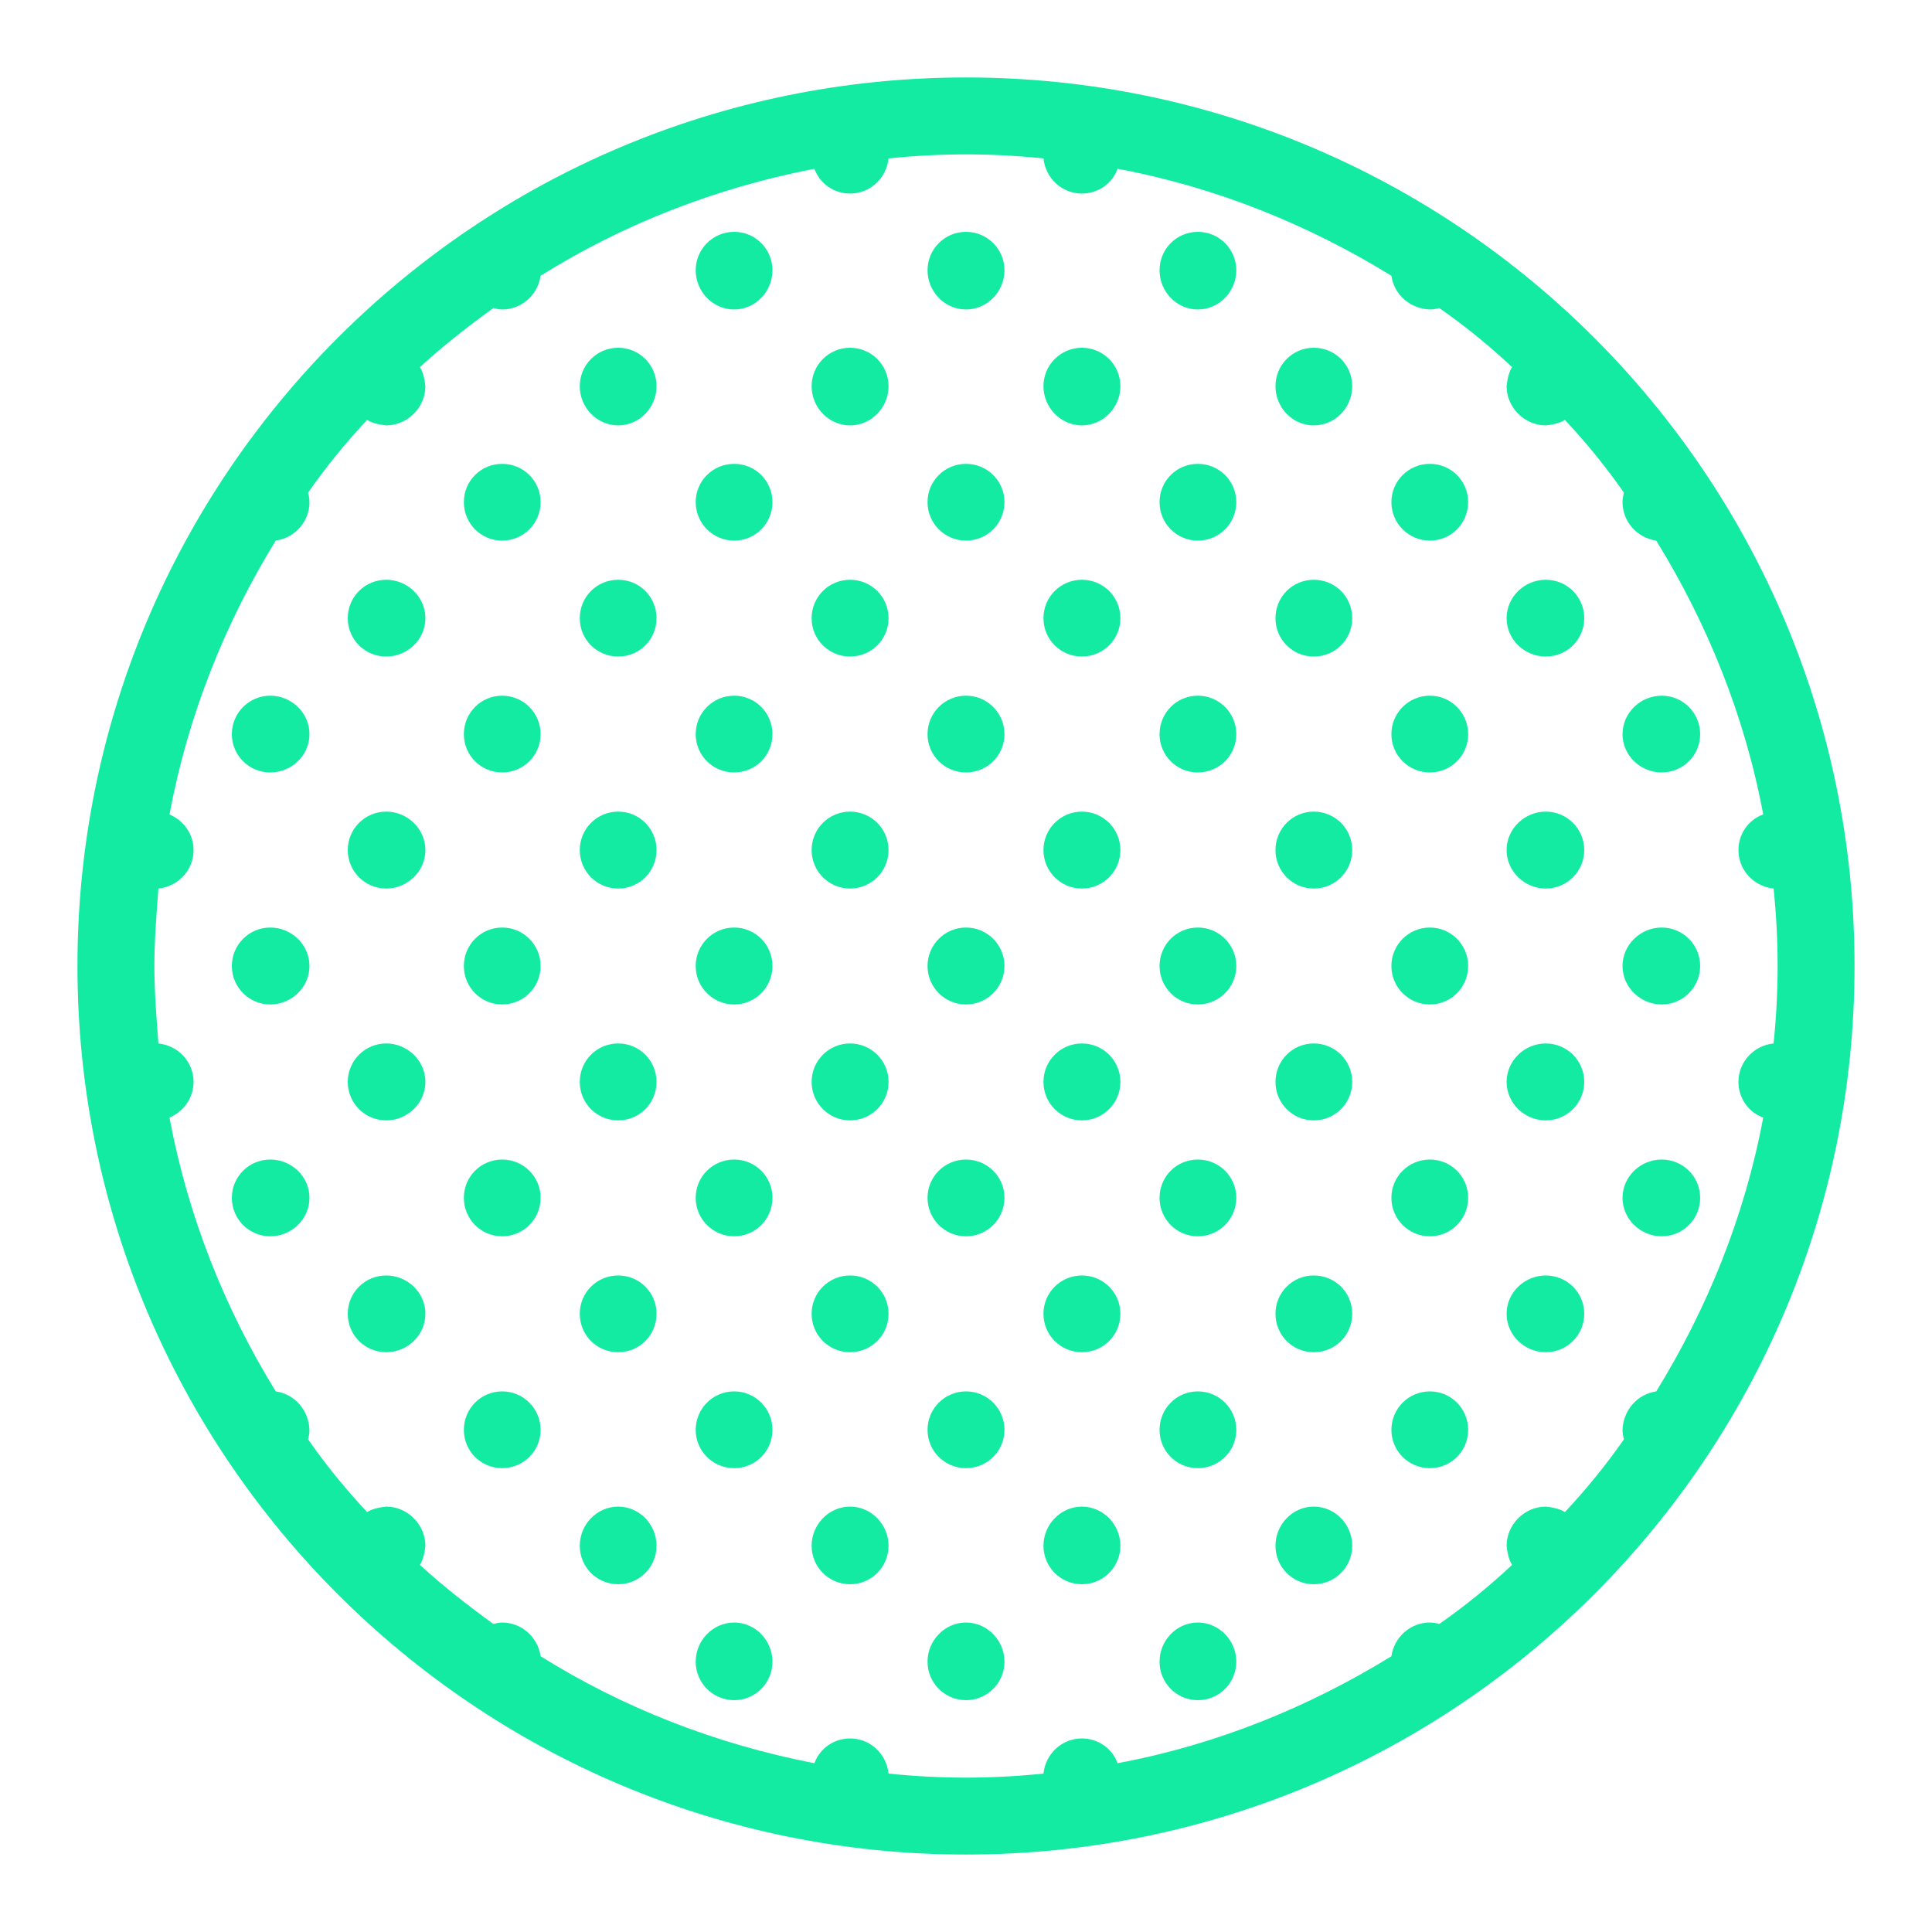 <?xml version="1.0" encoding="UTF-8"?>
<svg xmlns="http://www.w3.org/2000/svg" xmlns:xlink="http://www.w3.org/1999/xlink" width="11pt" height="11pt" viewBox="0 0 11 11" version="1.1">
<g id="surface152913">
<path style=" stroke:none;fill-rule:nonzero;fill:rgb(7.451%,92.157%,63.529%);fill-opacity:1;" d="M 5.5 0.441 C 2.707 0.441 0.441 2.707 0.441 5.5 C 0.441 8.293 2.707 10.559 5.5 10.559 C 8.293 10.559 10.559 8.293 10.559 5.5 C 10.559 2.707 8.293 0.441 5.5 0.441 Z M 5.5 0.879 C 5.648 0.879 5.797 0.887 5.941 0.902 C 5.953 1.016 6.047 1.102 6.16 1.102 C 6.25 1.102 6.332 1.047 6.363 0.961 C 6.926 1.066 7.453 1.281 7.922 1.57 C 7.938 1.68 8.031 1.758 8.141 1.762 C 8.16 1.762 8.18 1.758 8.195 1.754 C 8.34 1.855 8.48 1.969 8.609 2.09 C 8.59 2.121 8.582 2.16 8.578 2.199 C 8.578 2.32 8.68 2.422 8.801 2.422 C 8.84 2.418 8.879 2.41 8.91 2.391 C 9.031 2.52 9.145 2.66 9.246 2.805 C 9.242 2.82 9.238 2.84 9.238 2.859 C 9.238 2.969 9.32 3.062 9.43 3.078 C 9.719 3.547 9.934 4.074 10.039 4.637 C 9.953 4.668 9.898 4.75 9.898 4.84 C 9.898 4.953 9.984 5.047 10.098 5.059 C 10.113 5.203 10.121 5.352 10.121 5.5 C 10.121 5.648 10.113 5.797 10.098 5.941 C 9.984 5.953 9.898 6.047 9.898 6.16 C 9.898 6.25 9.953 6.332 10.039 6.363 C 9.934 6.926 9.719 7.453 9.43 7.922 C 9.32 7.938 9.242 8.031 9.238 8.141 C 9.238 8.16 9.242 8.18 9.246 8.195 C 9.145 8.34 9.031 8.48 8.91 8.609 C 8.879 8.59 8.84 8.582 8.801 8.578 C 8.68 8.578 8.578 8.68 8.578 8.801 C 8.582 8.84 8.59 8.879 8.609 8.91 C 8.48 9.031 8.34 9.145 8.195 9.246 C 8.18 9.242 8.16 9.238 8.141 9.238 C 8.031 9.238 7.938 9.32 7.922 9.43 C 7.453 9.719 6.926 9.934 6.363 10.039 C 6.332 9.953 6.25 9.898 6.16 9.898 C 6.047 9.898 5.953 9.984 5.941 10.098 C 5.797 10.113 5.648 10.121 5.5 10.121 C 5.352 10.121 5.203 10.113 5.059 10.098 C 5.047 9.984 4.953 9.898 4.84 9.898 C 4.75 9.898 4.668 9.953 4.637 10.039 C 4.074 9.93 3.547 9.723 3.078 9.43 C 3.062 9.32 2.969 9.238 2.859 9.238 C 2.844 9.238 2.824 9.242 2.809 9.246 C 2.664 9.141 2.523 9.031 2.391 8.91 C 2.41 8.879 2.418 8.84 2.422 8.801 C 2.422 8.68 2.32 8.578 2.199 8.578 C 2.16 8.582 2.121 8.59 2.09 8.609 C 1.969 8.48 1.855 8.34 1.754 8.195 C 1.758 8.18 1.762 8.16 1.762 8.141 C 1.758 8.031 1.68 7.938 1.57 7.922 C 1.281 7.453 1.07 6.926 0.965 6.363 C 1.047 6.328 1.102 6.25 1.102 6.16 C 1.102 6.047 1.016 5.953 0.902 5.941 C 0.891 5.797 0.879 5.648 0.879 5.5 C 0.879 5.352 0.891 5.203 0.902 5.059 C 1.016 5.047 1.102 4.953 1.102 4.84 C 1.102 4.75 1.047 4.672 0.965 4.637 C 1.07 4.074 1.281 3.547 1.57 3.078 C 1.68 3.062 1.762 2.969 1.762 2.859 C 1.762 2.84 1.758 2.82 1.754 2.805 C 1.855 2.66 1.969 2.52 2.09 2.391 C 2.121 2.41 2.16 2.418 2.199 2.422 C 2.32 2.422 2.422 2.32 2.422 2.199 C 2.418 2.16 2.41 2.121 2.391 2.09 C 2.523 1.969 2.664 1.859 2.809 1.754 C 2.824 1.758 2.844 1.762 2.859 1.762 C 2.969 1.762 3.062 1.68 3.078 1.57 C 3.547 1.277 4.074 1.07 4.637 0.961 C 4.668 1.047 4.75 1.102 4.84 1.102 C 4.953 1.102 5.047 1.016 5.059 0.902 C 5.203 0.887 5.352 0.879 5.5 0.879 Z M 4.18 1.32 C 4.059 1.32 3.961 1.418 3.961 1.539 C 3.961 1.66 4.059 1.762 4.18 1.762 C 4.301 1.762 4.398 1.66 4.398 1.539 C 4.398 1.418 4.301 1.32 4.18 1.32 Z M 5.5 1.32 C 5.379 1.32 5.281 1.418 5.281 1.539 C 5.281 1.66 5.379 1.762 5.5 1.762 C 5.621 1.762 5.719 1.66 5.719 1.539 C 5.719 1.418 5.621 1.32 5.5 1.32 Z M 6.82 1.32 C 6.699 1.32 6.602 1.418 6.602 1.539 C 6.602 1.66 6.699 1.762 6.82 1.762 C 6.941 1.762 7.039 1.66 7.039 1.539 C 7.039 1.418 6.941 1.32 6.82 1.32 Z M 3.52 1.98 C 3.398 1.98 3.301 2.078 3.301 2.199 C 3.301 2.32 3.398 2.422 3.52 2.422 C 3.641 2.422 3.738 2.32 3.738 2.199 C 3.738 2.078 3.641 1.98 3.52 1.98 Z M 4.84 1.98 C 4.719 1.98 4.621 2.078 4.621 2.199 C 4.621 2.32 4.719 2.422 4.84 2.422 C 4.961 2.422 5.059 2.32 5.059 2.199 C 5.059 2.078 4.961 1.98 4.84 1.98 Z M 6.16 1.98 C 6.039 1.98 5.941 2.078 5.941 2.199 C 5.941 2.32 6.039 2.422 6.16 2.422 C 6.281 2.422 6.379 2.32 6.379 2.199 C 6.379 2.078 6.281 1.98 6.16 1.98 Z M 7.48 1.98 C 7.359 1.98 7.262 2.078 7.262 2.199 C 7.262 2.32 7.359 2.422 7.48 2.422 C 7.602 2.422 7.699 2.32 7.699 2.199 C 7.699 2.078 7.602 1.98 7.48 1.98 Z M 2.859 2.641 C 2.738 2.641 2.641 2.738 2.641 2.859 C 2.641 2.98 2.738 3.078 2.859 3.078 C 2.98 3.078 3.078 2.98 3.078 2.859 C 3.078 2.738 2.98 2.641 2.859 2.641 Z M 4.18 2.641 C 4.059 2.641 3.961 2.738 3.961 2.859 C 3.961 2.98 4.059 3.078 4.18 3.078 C 4.301 3.078 4.398 2.98 4.398 2.859 C 4.398 2.738 4.301 2.641 4.18 2.641 Z M 5.5 2.641 C 5.379 2.641 5.281 2.738 5.281 2.859 C 5.281 2.98 5.379 3.078 5.5 3.078 C 5.621 3.078 5.719 2.98 5.719 2.859 C 5.719 2.738 5.621 2.641 5.5 2.641 Z M 6.82 2.641 C 6.699 2.641 6.602 2.738 6.602 2.859 C 6.602 2.98 6.699 3.078 6.82 3.078 C 6.941 3.078 7.039 2.98 7.039 2.859 C 7.039 2.738 6.941 2.641 6.82 2.641 Z M 8.141 2.641 C 8.02 2.641 7.922 2.738 7.922 2.859 C 7.922 2.98 8.02 3.078 8.141 3.078 C 8.262 3.078 8.359 2.98 8.359 2.859 C 8.359 2.738 8.262 2.641 8.141 2.641 Z M 2.199 3.301 C 2.078 3.301 1.98 3.398 1.98 3.52 C 1.98 3.641 2.078 3.738 2.199 3.738 C 2.32 3.738 2.422 3.641 2.422 3.52 C 2.422 3.398 2.32 3.301 2.199 3.301 Z M 3.52 3.301 C 3.398 3.301 3.301 3.398 3.301 3.52 C 3.301 3.641 3.398 3.738 3.52 3.738 C 3.641 3.738 3.738 3.641 3.738 3.52 C 3.738 3.398 3.641 3.301 3.52 3.301 Z M 4.84 3.301 C 4.719 3.301 4.621 3.398 4.621 3.52 C 4.621 3.641 4.719 3.738 4.84 3.738 C 4.961 3.738 5.059 3.641 5.059 3.52 C 5.059 3.398 4.961 3.301 4.84 3.301 Z M 6.16 3.301 C 6.039 3.301 5.941 3.398 5.941 3.52 C 5.941 3.641 6.039 3.738 6.16 3.738 C 6.281 3.738 6.379 3.641 6.379 3.52 C 6.379 3.398 6.281 3.301 6.16 3.301 Z M 7.48 3.301 C 7.359 3.301 7.262 3.398 7.262 3.52 C 7.262 3.641 7.359 3.738 7.48 3.738 C 7.602 3.738 7.699 3.641 7.699 3.52 C 7.699 3.398 7.602 3.301 7.48 3.301 Z M 8.801 3.301 C 8.68 3.301 8.578 3.398 8.578 3.52 C 8.578 3.641 8.68 3.738 8.801 3.738 C 8.922 3.738 9.02 3.641 9.02 3.52 C 9.02 3.398 8.922 3.301 8.801 3.301 Z M 1.539 3.961 C 1.418 3.961 1.32 4.059 1.32 4.18 C 1.32 4.301 1.418 4.398 1.539 4.398 C 1.66 4.398 1.762 4.301 1.762 4.18 C 1.762 4.059 1.66 3.961 1.539 3.961 Z M 2.859 3.961 C 2.738 3.961 2.641 4.059 2.641 4.18 C 2.641 4.301 2.738 4.398 2.859 4.398 C 2.98 4.398 3.078 4.301 3.078 4.18 C 3.078 4.059 2.98 3.961 2.859 3.961 Z M 4.18 3.961 C 4.059 3.961 3.961 4.059 3.961 4.18 C 3.961 4.301 4.059 4.398 4.18 4.398 C 4.301 4.398 4.398 4.301 4.398 4.18 C 4.398 4.059 4.301 3.961 4.18 3.961 Z M 5.5 3.961 C 5.379 3.961 5.281 4.059 5.281 4.18 C 5.281 4.301 5.379 4.398 5.5 4.398 C 5.621 4.398 5.719 4.301 5.719 4.18 C 5.719 4.059 5.621 3.961 5.5 3.961 Z M 6.82 3.961 C 6.699 3.961 6.602 4.059 6.602 4.18 C 6.602 4.301 6.699 4.398 6.82 4.398 C 6.941 4.398 7.039 4.301 7.039 4.18 C 7.039 4.059 6.941 3.961 6.82 3.961 Z M 8.141 3.961 C 8.02 3.961 7.922 4.059 7.922 4.18 C 7.922 4.301 8.02 4.398 8.141 4.398 C 8.262 4.398 8.359 4.301 8.359 4.18 C 8.359 4.059 8.262 3.961 8.141 3.961 Z M 9.461 3.961 C 9.34 3.961 9.238 4.059 9.238 4.18 C 9.238 4.301 9.34 4.398 9.461 4.398 C 9.582 4.398 9.68 4.301 9.68 4.18 C 9.68 4.059 9.582 3.961 9.461 3.961 Z M 2.199 4.621 C 2.078 4.621 1.98 4.719 1.98 4.84 C 1.98 4.961 2.078 5.059 2.199 5.059 C 2.32 5.059 2.422 4.961 2.422 4.84 C 2.422 4.719 2.32 4.621 2.199 4.621 Z M 3.52 4.621 C 3.398 4.621 3.301 4.719 3.301 4.84 C 3.301 4.961 3.398 5.059 3.52 5.059 C 3.641 5.059 3.738 4.961 3.738 4.84 C 3.738 4.719 3.641 4.621 3.52 4.621 Z M 4.84 4.621 C 4.719 4.621 4.621 4.719 4.621 4.84 C 4.621 4.961 4.719 5.059 4.84 5.059 C 4.961 5.059 5.059 4.961 5.059 4.84 C 5.059 4.719 4.961 4.621 4.84 4.621 Z M 6.16 4.621 C 6.039 4.621 5.941 4.719 5.941 4.84 C 5.941 4.961 6.039 5.059 6.16 5.059 C 6.281 5.059 6.379 4.961 6.379 4.84 C 6.379 4.719 6.281 4.621 6.16 4.621 Z M 7.48 4.621 C 7.359 4.621 7.262 4.719 7.262 4.84 C 7.262 4.961 7.359 5.059 7.48 5.059 C 7.602 5.059 7.699 4.961 7.699 4.84 C 7.699 4.719 7.602 4.621 7.48 4.621 Z M 8.801 4.621 C 8.68 4.621 8.578 4.719 8.578 4.84 C 8.578 4.961 8.68 5.059 8.801 5.059 C 8.922 5.059 9.02 4.961 9.02 4.84 C 9.02 4.719 8.922 4.621 8.801 4.621 Z M 1.539 5.281 C 1.418 5.281 1.32 5.379 1.32 5.5 C 1.32 5.621 1.418 5.719 1.539 5.719 C 1.66 5.719 1.762 5.621 1.762 5.5 C 1.762 5.379 1.66 5.281 1.539 5.281 Z M 2.859 5.281 C 2.738 5.281 2.641 5.379 2.641 5.5 C 2.641 5.621 2.738 5.719 2.859 5.719 C 2.98 5.719 3.078 5.621 3.078 5.5 C 3.078 5.379 2.98 5.281 2.859 5.281 Z M 4.18 5.281 C 4.059 5.281 3.961 5.379 3.961 5.5 C 3.961 5.621 4.059 5.719 4.18 5.719 C 4.301 5.719 4.398 5.621 4.398 5.5 C 4.398 5.379 4.301 5.281 4.18 5.281 Z M 5.5 5.281 C 5.379 5.281 5.281 5.379 5.281 5.5 C 5.281 5.621 5.379 5.719 5.5 5.719 C 5.621 5.719 5.719 5.621 5.719 5.5 C 5.719 5.379 5.621 5.281 5.5 5.281 Z M 6.82 5.281 C 6.699 5.281 6.602 5.379 6.602 5.5 C 6.602 5.621 6.699 5.719 6.82 5.719 C 6.941 5.719 7.039 5.621 7.039 5.5 C 7.039 5.379 6.941 5.281 6.82 5.281 Z M 8.141 5.281 C 8.02 5.281 7.922 5.379 7.922 5.5 C 7.922 5.621 8.02 5.719 8.141 5.719 C 8.262 5.719 8.359 5.621 8.359 5.5 C 8.359 5.379 8.262 5.281 8.141 5.281 Z M 9.461 5.281 C 9.34 5.281 9.238 5.379 9.238 5.5 C 9.238 5.621 9.34 5.719 9.461 5.719 C 9.582 5.719 9.68 5.621 9.68 5.5 C 9.68 5.379 9.582 5.281 9.461 5.281 Z M 2.199 5.941 C 2.078 5.941 1.98 6.039 1.98 6.16 C 1.98 6.281 2.078 6.379 2.199 6.379 C 2.32 6.379 2.422 6.281 2.422 6.16 C 2.422 6.039 2.32 5.941 2.199 5.941 Z M 3.52 5.941 C 3.398 5.941 3.301 6.039 3.301 6.16 C 3.301 6.281 3.398 6.379 3.52 6.379 C 3.641 6.379 3.738 6.281 3.738 6.16 C 3.738 6.039 3.641 5.941 3.52 5.941 Z M 4.84 5.941 C 4.719 5.941 4.621 6.039 4.621 6.16 C 4.621 6.281 4.719 6.379 4.84 6.379 C 4.961 6.379 5.059 6.281 5.059 6.16 C 5.059 6.039 4.961 5.941 4.84 5.941 Z M 6.16 5.941 C 6.039 5.941 5.941 6.039 5.941 6.16 C 5.941 6.281 6.039 6.379 6.16 6.379 C 6.281 6.379 6.379 6.281 6.379 6.16 C 6.379 6.039 6.281 5.941 6.16 5.941 Z M 7.48 5.941 C 7.359 5.941 7.262 6.039 7.262 6.16 C 7.262 6.281 7.359 6.379 7.48 6.379 C 7.602 6.379 7.699 6.281 7.699 6.16 C 7.699 6.039 7.602 5.941 7.48 5.941 Z M 8.801 5.941 C 8.68 5.941 8.578 6.039 8.578 6.16 C 8.578 6.281 8.68 6.379 8.801 6.379 C 8.922 6.379 9.02 6.281 9.02 6.16 C 9.02 6.039 8.922 5.941 8.801 5.941 Z M 1.539 6.602 C 1.418 6.602 1.32 6.699 1.32 6.82 C 1.32 6.941 1.418 7.039 1.539 7.039 C 1.66 7.039 1.762 6.941 1.762 6.82 C 1.762 6.699 1.66 6.602 1.539 6.602 Z M 2.859 6.602 C 2.738 6.602 2.641 6.699 2.641 6.82 C 2.641 6.941 2.738 7.039 2.859 7.039 C 2.98 7.039 3.078 6.941 3.078 6.82 C 3.078 6.699 2.98 6.602 2.859 6.602 Z M 4.18 6.602 C 4.059 6.602 3.961 6.699 3.961 6.82 C 3.961 6.941 4.059 7.039 4.18 7.039 C 4.301 7.039 4.398 6.941 4.398 6.82 C 4.398 6.699 4.301 6.602 4.18 6.602 Z M 5.5 6.602 C 5.379 6.602 5.281 6.699 5.281 6.82 C 5.281 6.941 5.379 7.039 5.5 7.039 C 5.621 7.039 5.719 6.941 5.719 6.82 C 5.719 6.699 5.621 6.602 5.5 6.602 Z M 6.82 6.602 C 6.699 6.602 6.602 6.699 6.602 6.82 C 6.602 6.941 6.699 7.039 6.82 7.039 C 6.941 7.039 7.039 6.941 7.039 6.82 C 7.039 6.699 6.941 6.602 6.82 6.602 Z M 8.141 6.602 C 8.02 6.602 7.922 6.699 7.922 6.82 C 7.922 6.941 8.02 7.039 8.141 7.039 C 8.262 7.039 8.359 6.941 8.359 6.82 C 8.359 6.699 8.262 6.602 8.141 6.602 Z M 9.461 6.602 C 9.34 6.602 9.238 6.699 9.238 6.82 C 9.238 6.941 9.34 7.039 9.461 7.039 C 9.582 7.039 9.68 6.941 9.68 6.82 C 9.68 6.699 9.582 6.602 9.461 6.602 Z M 2.199 7.262 C 2.078 7.262 1.98 7.359 1.98 7.48 C 1.98 7.602 2.078 7.699 2.199 7.699 C 2.32 7.699 2.422 7.602 2.422 7.48 C 2.422 7.359 2.32 7.262 2.199 7.262 Z M 3.52 7.262 C 3.398 7.262 3.301 7.359 3.301 7.48 C 3.301 7.602 3.398 7.699 3.52 7.699 C 3.641 7.699 3.738 7.602 3.738 7.48 C 3.738 7.359 3.641 7.262 3.52 7.262 Z M 4.84 7.262 C 4.719 7.262 4.621 7.359 4.621 7.48 C 4.621 7.602 4.719 7.699 4.84 7.699 C 4.961 7.699 5.059 7.602 5.059 7.48 C 5.059 7.359 4.961 7.262 4.84 7.262 Z M 6.16 7.262 C 6.039 7.262 5.941 7.359 5.941 7.48 C 5.941 7.602 6.039 7.699 6.16 7.699 C 6.281 7.699 6.379 7.602 6.379 7.48 C 6.379 7.359 6.281 7.262 6.16 7.262 Z M 7.48 7.262 C 7.359 7.262 7.262 7.359 7.262 7.48 C 7.262 7.602 7.359 7.699 7.48 7.699 C 7.602 7.699 7.699 7.602 7.699 7.48 C 7.699 7.359 7.602 7.262 7.48 7.262 Z M 8.801 7.262 C 8.68 7.262 8.578 7.359 8.578 7.48 C 8.578 7.602 8.68 7.699 8.801 7.699 C 8.922 7.699 9.02 7.602 9.02 7.48 C 9.02 7.359 8.922 7.262 8.801 7.262 Z M 2.859 7.922 C 2.738 7.922 2.641 8.02 2.641 8.141 C 2.641 8.262 2.738 8.359 2.859 8.359 C 2.98 8.359 3.078 8.262 3.078 8.141 C 3.078 8.02 2.98 7.922 2.859 7.922 Z M 4.18 7.922 C 4.059 7.922 3.961 8.02 3.961 8.141 C 3.961 8.262 4.059 8.359 4.18 8.359 C 4.301 8.359 4.398 8.262 4.398 8.141 C 4.398 8.02 4.301 7.922 4.18 7.922 Z M 5.5 7.922 C 5.379 7.922 5.281 8.02 5.281 8.141 C 5.281 8.262 5.379 8.359 5.5 8.359 C 5.621 8.359 5.719 8.262 5.719 8.141 C 5.719 8.02 5.621 7.922 5.5 7.922 Z M 6.82 7.922 C 6.699 7.922 6.602 8.02 6.602 8.141 C 6.602 8.262 6.699 8.359 6.82 8.359 C 6.941 8.359 7.039 8.262 7.039 8.141 C 7.039 8.02 6.941 7.922 6.82 7.922 Z M 8.141 7.922 C 8.02 7.922 7.922 8.02 7.922 8.141 C 7.922 8.262 8.02 8.359 8.141 8.359 C 8.262 8.359 8.359 8.262 8.359 8.141 C 8.359 8.02 8.262 7.922 8.141 7.922 Z M 3.52 8.578 C 3.398 8.578 3.301 8.68 3.301 8.801 C 3.301 8.922 3.398 9.02 3.52 9.02 C 3.641 9.02 3.738 8.922 3.738 8.801 C 3.738 8.68 3.641 8.578 3.52 8.578 Z M 4.84 8.578 C 4.719 8.578 4.621 8.68 4.621 8.801 C 4.621 8.922 4.719 9.02 4.84 9.02 C 4.961 9.02 5.059 8.922 5.059 8.801 C 5.059 8.68 4.961 8.578 4.84 8.578 Z M 6.16 8.578 C 6.039 8.578 5.941 8.68 5.941 8.801 C 5.941 8.922 6.039 9.02 6.16 9.02 C 6.281 9.02 6.379 8.922 6.379 8.801 C 6.379 8.68 6.281 8.578 6.16 8.578 Z M 7.48 8.578 C 7.359 8.578 7.262 8.68 7.262 8.801 C 7.262 8.922 7.359 9.02 7.48 9.02 C 7.602 9.02 7.699 8.922 7.699 8.801 C 7.699 8.68 7.602 8.578 7.48 8.578 Z M 4.18 9.238 C 4.059 9.238 3.961 9.34 3.961 9.461 C 3.961 9.582 4.059 9.68 4.18 9.68 C 4.301 9.68 4.398 9.582 4.398 9.461 C 4.398 9.34 4.301 9.238 4.18 9.238 Z M 5.5 9.238 C 5.379 9.238 5.281 9.34 5.281 9.461 C 5.281 9.582 5.379 9.68 5.5 9.68 C 5.621 9.68 5.719 9.582 5.719 9.461 C 5.719 9.34 5.621 9.238 5.5 9.238 Z M 6.82 9.238 C 6.699 9.238 6.602 9.34 6.602 9.461 C 6.602 9.582 6.699 9.68 6.82 9.68 C 6.941 9.68 7.039 9.582 7.039 9.461 C 7.039 9.34 6.941 9.238 6.82 9.238 Z M 6.82 9.238 "/>
</g>
</svg>
